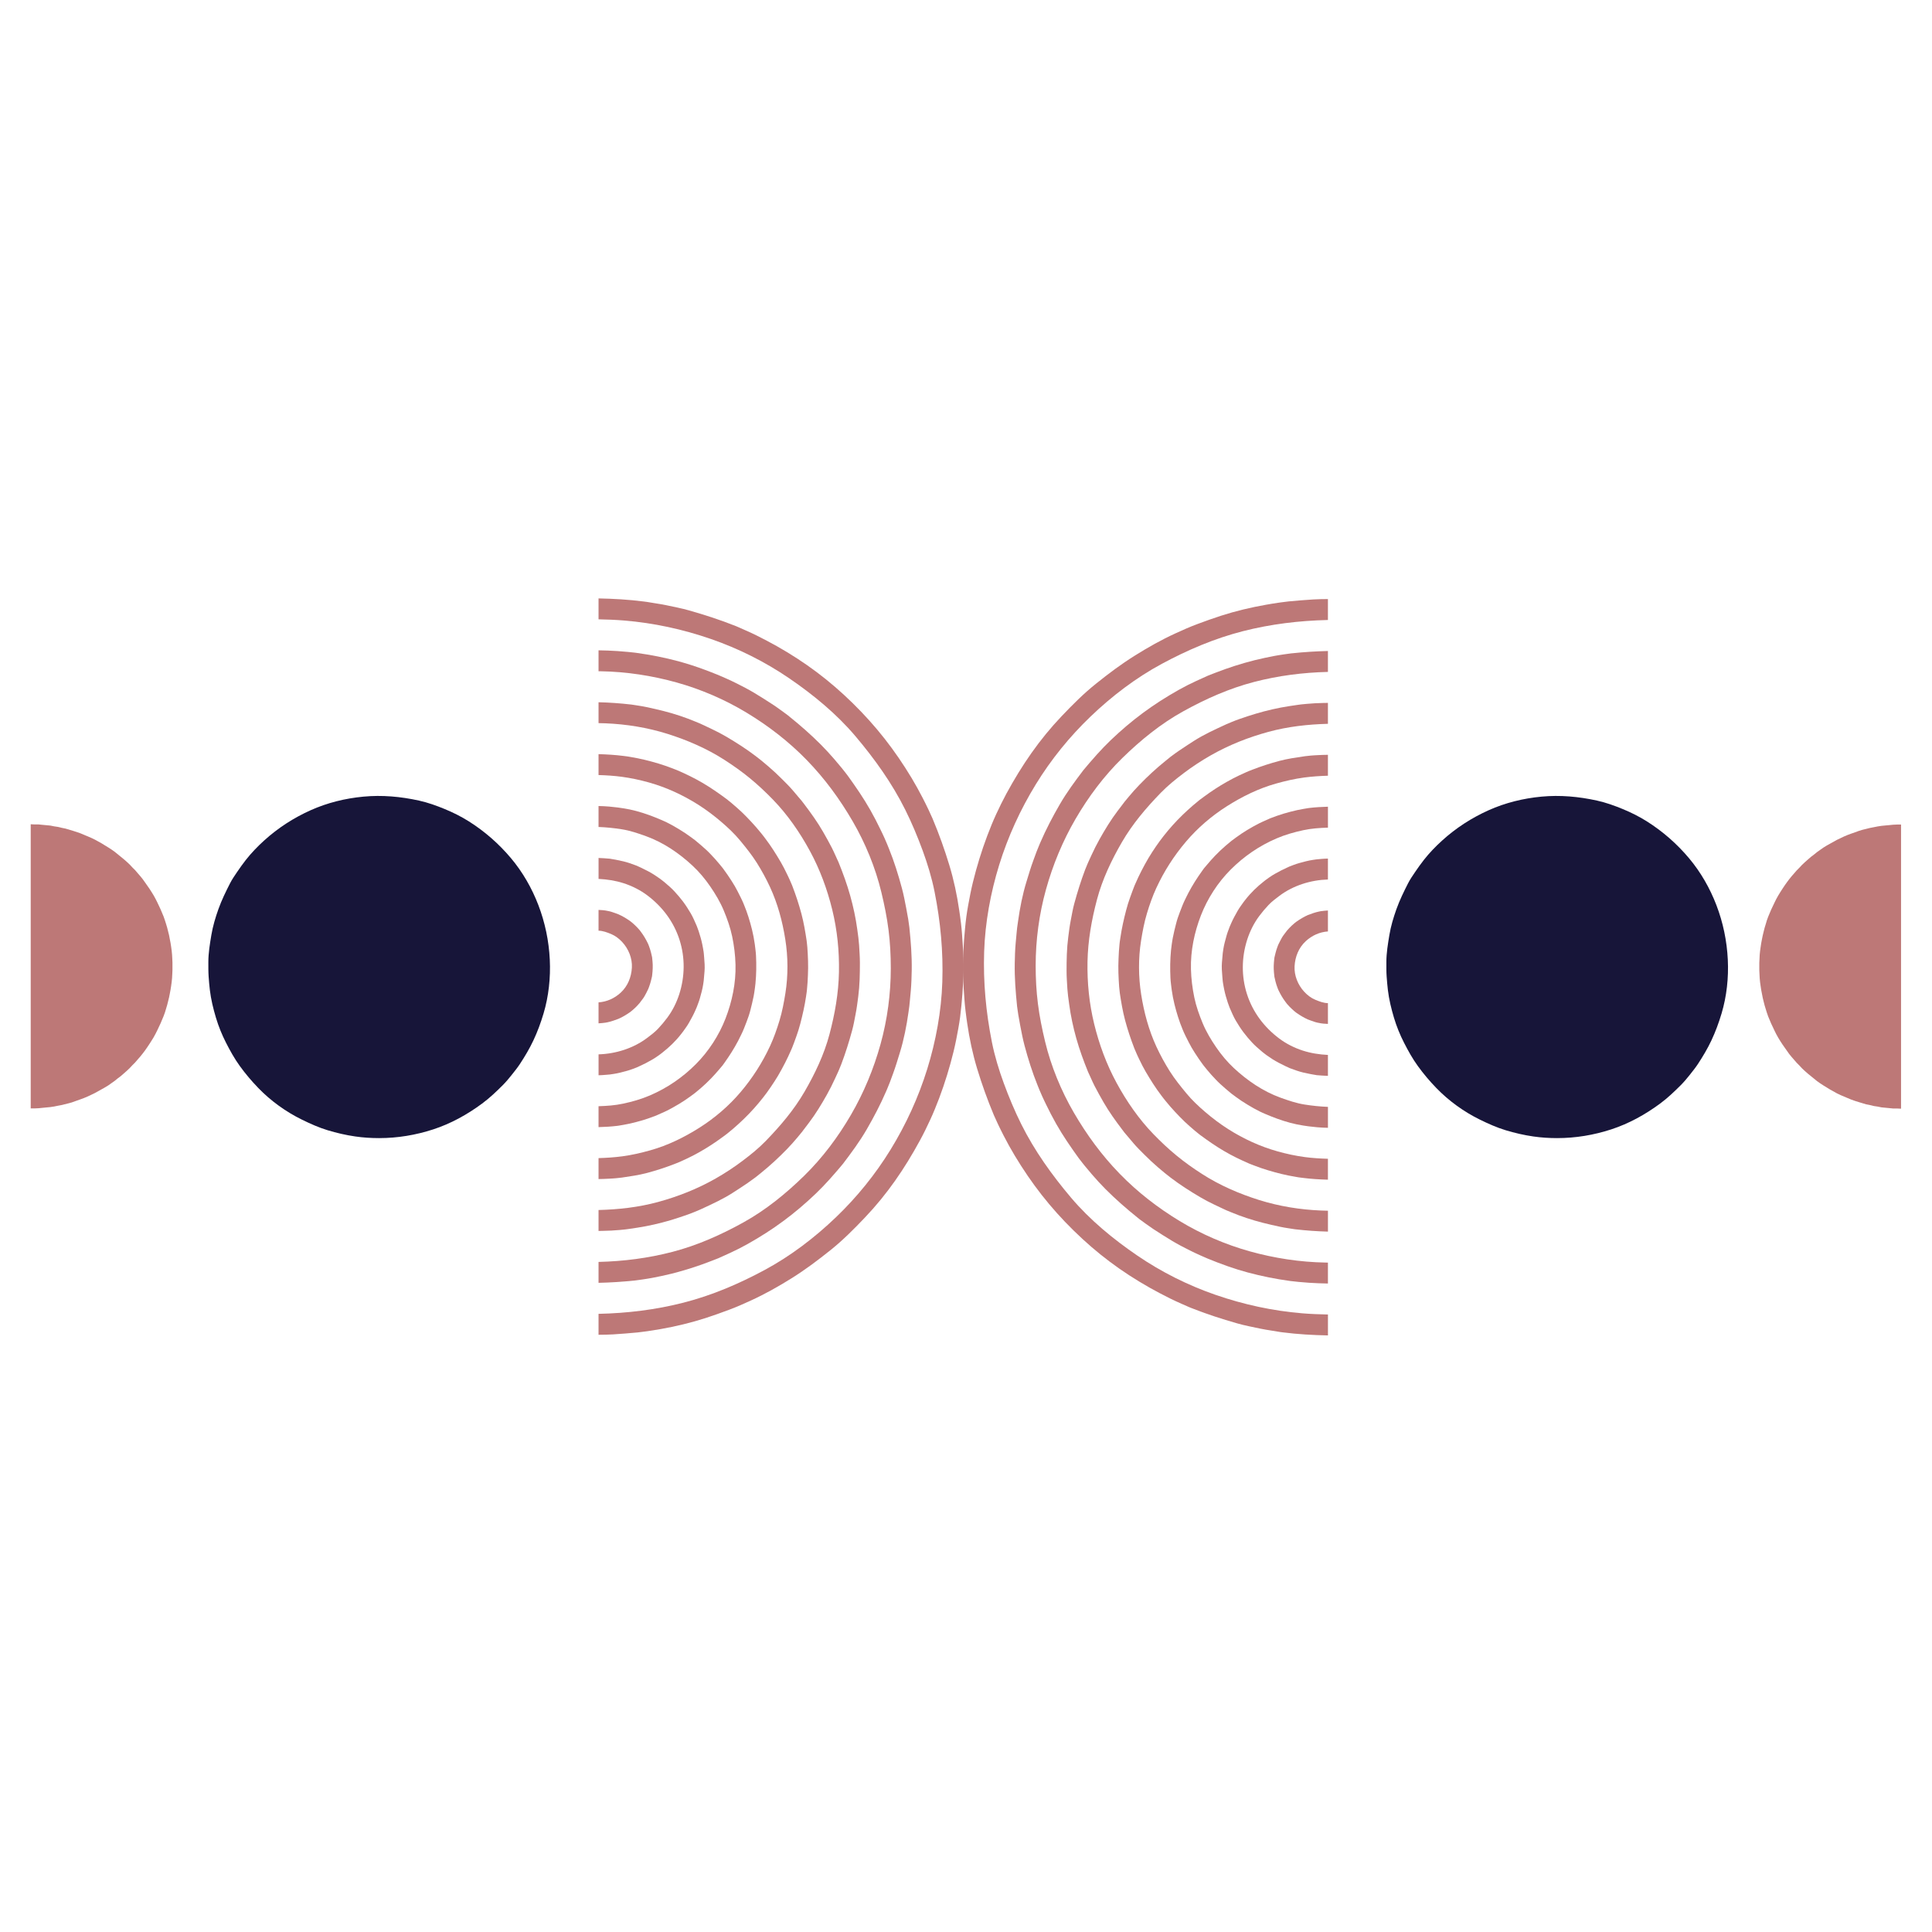 <svg xmlns="http://www.w3.org/2000/svg" xmlns:xlink="http://www.w3.org/1999/xlink" width="500" zoomAndPan="magnify" viewBox="0 0 375 375" height="500" preserveAspectRatio="xMidYMid meet" version="1.0"><defs><clipPath id="211fb3f47c"><path d="M 186 116.039 L 258 116.039 L 258 259.289 L 186 259.289 Z M 186 116.039 " clip-rule="nonzero"/></clipPath><clipPath id="6b5f91fd4c"><path d="M 116 116.039 L 188 116.039 L 188 259.289 L 116 259.289 Z M 116 116.039 " clip-rule="nonzero"/></clipPath><clipPath id="7129a8b661"><path d="M 341 160 L 368.992 160 L 368.992 216 L 341 216 Z M 341 160 " clip-rule="nonzero"/></clipPath><clipPath id="f82ad477f7"><path d="M 5.992 159 L 34 159 L 34 216 L 5.992 216 Z M 5.992 159 " clip-rule="nonzero"/></clipPath></defs><path fill="#bd7877" d="M 238.016 140.582 C 237.957 140.605 237.949 140.613 238.016 140.582 Z M 238.016 140.582 " fill-opacity="1" fill-rule="nonzero"/><path fill="#bd7877" d="M 256.84 136.445 C 255.785 136.469 254.723 136.516 253.676 136.617 C 253.332 136.648 252.984 136.68 252.641 136.715 C 252.914 136.688 252.547 136.727 252.488 136.734 C 252.301 136.758 252.113 136.785 251.926 136.809 C 251.348 136.887 250.773 136.977 250.195 137.066 C 248.031 137.398 245.898 137.891 243.801 138.512 C 242.707 138.832 241.629 139.195 240.551 139.57 C 240.078 139.734 239.602 139.918 239.141 140.109 C 238.801 140.254 238.461 140.395 238.121 140.539 C 238.074 140.555 238.043 140.57 238.016 140.582 C 237.891 140.641 237.766 140.699 237.637 140.758 C 235.633 141.68 233.609 142.613 231.746 143.805 C 230.77 144.426 229.801 145.059 228.844 145.711 C 228.355 146.043 227.883 146.391 227.406 146.746 C 227.352 146.789 227.293 146.828 227.234 146.871 C 227.133 146.953 227.031 147.035 226.93 147.117 C 226.688 147.312 226.445 147.512 226.203 147.707 C 224.426 149.137 222.77 150.672 221.18 152.312 C 220.457 153.059 219.758 153.836 219.094 154.637 C 218.852 154.934 218.605 155.227 218.363 155.523 C 218.328 155.566 218.312 155.586 218.301 155.594 C 218.207 155.719 218.113 155.844 218.02 155.969 C 217.656 156.445 217.289 156.926 216.93 157.402 C 215.617 159.129 214.488 160.996 213.426 162.883 C 212.844 163.922 212.316 164.977 211.82 166.059 C 211.598 166.543 211.379 167.027 211.156 167.512 C 211.266 167.27 211.09 167.676 211.062 167.738 C 210.988 167.914 210.918 168.09 210.844 168.27 C 210.77 168.449 210.691 168.629 210.621 168.809 C 209.805 170.969 209.129 173.141 208.523 175.363 C 208.242 176.387 208.066 177.434 207.863 178.473 C 207.75 179.055 207.648 179.633 207.566 180.223 C 207.543 180.402 207.52 180.586 207.492 180.77 C 207.492 180.773 207.492 180.801 207.48 180.867 C 207.434 181.227 207.387 181.586 207.34 181.945 C 207.055 184.113 207.02 186.316 207.02 188.5 C 207.02 189.641 207.113 190.781 207.176 191.918 C 207.191 192.18 207.227 192.438 207.25 192.695 C 207.266 192.867 207.285 193.039 207.301 193.211 C 207.305 193.277 207.309 193.301 207.309 193.305 C 207.383 193.855 207.457 194.406 207.531 194.957 C 207.828 197.168 208.297 199.355 208.898 201.508 C 209.52 203.723 210.301 205.867 211.168 208 C 211.191 208.051 211.215 208.098 211.234 208.148 C 211.312 208.316 211.387 208.484 211.465 208.652 C 211.559 208.859 211.656 209.066 211.75 209.277 C 211.98 209.773 212.195 210.281 212.449 210.766 C 212.996 211.82 213.57 212.859 214.164 213.891 C 215.25 215.781 216.52 217.547 217.836 219.277 C 217.969 219.453 218.102 219.625 218.23 219.801 C 218.266 219.84 218.289 219.875 218.312 219.898 C 218.523 220.148 218.734 220.398 218.949 220.648 C 219.309 221.078 219.672 221.504 220.035 221.934 C 220.699 222.715 221.441 223.434 222.164 224.156 C 223.004 224.996 223.859 225.805 224.762 226.574 C 225.203 226.949 225.648 227.32 226.094 227.691 C 226.266 227.836 226.445 227.973 226.625 228.109 C 226.773 228.227 226.922 228.344 227.07 228.461 C 227.094 228.48 227.203 228.562 227.246 228.598 C 229.07 229.988 230.988 231.211 232.965 232.375 C 233.844 232.895 234.766 233.371 235.688 233.812 C 236.219 234.066 236.746 234.32 237.281 234.566 C 237.477 234.656 237.676 234.746 237.871 234.84 C 238.008 234.902 238.078 234.934 237.969 234.887 C 238.273 235.012 238.578 235.141 238.883 235.266 C 240.875 236.102 242.969 236.793 245.059 237.328 C 246.199 237.617 247.34 237.879 248.488 238.121 C 248.988 238.23 249.496 238.312 250 238.391 C 250.312 238.438 250.621 238.484 250.934 238.535 C 251.051 238.555 251.168 238.57 251.289 238.59 C 251.281 238.586 251.344 238.598 251.449 238.609 C 253.551 238.852 255.641 239 257.754 239.055 C 257.754 237.703 257.754 236.352 257.754 235 C 257.301 234.988 256.852 234.98 256.398 234.961 C 252.348 234.797 248.281 234.137 244.406 232.926 C 240.539 231.711 236.723 230.062 233.309 227.863 C 231.582 226.754 229.934 225.59 228.348 224.281 C 226.773 222.988 225.305 221.602 223.887 220.141 C 221.039 217.203 218.664 213.758 216.719 210.172 C 214.77 206.578 213.352 202.734 212.383 198.766 C 211.414 194.801 211.008 190.73 211.086 186.652 C 211.168 182.547 211.875 178.555 212.926 174.594 C 213.961 170.68 215.746 166.938 217.77 163.449 C 219.824 159.91 222.461 156.812 225.297 153.891 C 226.664 152.484 228.238 151.211 229.801 150.035 C 231.465 148.781 233.199 147.645 235.008 146.613 C 238.535 144.602 242.312 143.109 246.223 142.047 C 249.996 141.02 253.855 140.598 257.75 140.492 C 257.75 139.137 257.75 137.785 257.75 136.43 C 257.449 136.438 257.145 136.441 256.84 136.445 Z M 256.84 136.445 " fill-opacity="1" fill-rule="nonzero"/><path fill="#bd7877" d="M 218.312 219.898 C 218.34 219.934 218.344 219.938 218.312 219.898 Z M 218.312 219.898 " fill-opacity="1" fill-rule="nonzero"/><path fill="#bd7877" d="M 255.672 218.801 C 256.363 218.867 257.059 218.887 257.754 218.906 C 257.754 217.551 257.754 216.195 257.754 214.844 C 256.223 214.781 254.723 214.629 253.207 214.387 C 251.617 214.137 250.051 213.602 248.539 213.055 C 245.148 211.828 242.105 209.742 239.477 207.301 C 238.199 206.109 237.055 204.73 236.066 203.289 C 235.059 201.824 234.133 200.273 233.445 198.625 C 232.766 196.984 232.176 195.336 231.812 193.594 C 231.438 191.785 231.211 189.977 231.164 188.133 C 231.07 184.559 231.82 180.973 233.109 177.652 C 234.375 174.391 236.391 171.277 238.859 168.805 C 241.441 166.215 244.41 164.184 247.77 162.738 C 249.449 162.016 251.191 161.527 252.969 161.141 C 254.543 160.801 256.148 160.695 257.754 160.645 C 257.754 159.289 257.754 157.938 257.754 156.582 C 256.535 156.617 255.32 156.68 254.113 156.828 C 254.051 156.836 253.676 156.895 253.953 156.848 C 253.859 156.863 253.77 156.879 253.676 156.895 C 253.418 156.938 253.156 156.984 252.898 157.027 C 252.516 157.094 252.133 157.168 251.754 157.25 C 250.879 157.449 250.02 157.668 249.16 157.926 C 248.285 158.191 247.43 158.492 246.574 158.824 C 246.574 158.824 246.57 158.824 246.566 158.828 C 246.543 158.84 246.516 158.852 246.492 158.859 C 246.359 158.922 246.227 158.98 246.094 159.039 C 245.93 159.113 245.766 159.188 245.598 159.262 C 245.207 159.438 244.805 159.605 244.422 159.801 C 242.844 160.613 241.336 161.504 239.906 162.559 C 239.684 162.723 239.465 162.883 239.246 163.047 C 239.168 163.102 239.094 163.16 239.016 163.215 C 239.223 163.062 238.984 163.246 238.941 163.281 C 238.582 163.574 238.223 163.867 237.875 164.172 C 237.184 164.777 236.52 165.395 235.883 166.059 C 235.324 166.637 234.793 167.234 234.277 167.852 C 234.086 168.078 233.891 168.305 233.699 168.535 C 233.695 168.539 233.691 168.543 233.691 168.547 C 233.684 168.555 233.68 168.559 233.676 168.566 C 233.594 168.68 233.512 168.793 233.43 168.902 C 233.148 169.281 232.883 169.668 232.621 170.059 C 231.664 171.48 230.805 172.949 230.07 174.504 C 229.996 174.66 229.922 174.816 229.848 174.973 C 229.785 175.105 229.773 175.129 229.816 175.027 C 229.715 175.27 229.613 175.508 229.512 175.75 C 229.34 176.164 229.184 176.578 229.027 176.996 C 228.742 177.73 228.465 178.523 228.277 179.285 C 228.047 180.195 227.816 181.105 227.641 182.027 C 227.551 182.473 227.492 182.922 227.426 183.371 C 227.422 183.387 227.422 183.398 227.422 183.41 C 227.418 183.422 227.418 183.434 227.414 183.449 C 227.398 183.582 227.383 183.719 227.367 183.852 C 227.344 184.051 227.312 184.246 227.293 184.445 C 227.117 186.254 227.098 188.035 227.184 189.848 C 227.203 190.25 227.246 190.652 227.293 191.047 C 227.324 191.293 227.352 191.539 227.383 191.785 C 227.395 191.879 227.406 191.969 227.418 192.059 C 227.422 192.082 227.426 192.113 227.434 192.168 C 227.566 193.094 227.734 194.008 227.961 194.918 C 228.375 196.582 228.875 198.219 229.539 199.801 C 229.609 199.965 229.676 200.125 229.742 200.285 C 229.766 200.34 229.895 200.613 229.781 200.375 C 229.891 200.602 229.996 200.828 230.102 201.055 C 230.297 201.465 230.508 201.871 230.715 202.273 C 231.074 202.98 231.477 203.688 231.91 204.348 C 232.418 205.121 232.918 205.895 233.477 206.633 C 233.547 206.727 233.617 206.82 233.688 206.91 C 233.668 206.887 233.695 206.922 233.766 207.004 C 233.945 207.23 234.129 207.453 234.312 207.676 C 234.562 207.984 234.824 208.293 235.094 208.586 C 235.676 209.211 236.246 209.855 236.879 210.426 C 237.566 211.051 238.266 211.656 238.988 212.246 C 239.012 212.266 239.035 212.285 239.062 212.305 C 239.164 212.383 239.266 212.453 239.367 212.527 C 239.547 212.664 239.727 212.805 239.914 212.934 C 240.246 213.168 240.57 213.414 240.91 213.637 C 241.703 214.148 242.496 214.648 243.32 215.105 C 243.715 215.324 244.121 215.531 244.523 215.738 C 244.684 215.82 244.848 215.891 245.012 215.965 C 245.148 216.023 245.285 216.086 245.426 216.148 C 245.465 216.168 245.66 216.25 245.602 216.227 C 246.383 216.559 247.164 216.875 247.961 217.16 C 249.574 217.742 251.273 218.219 252.973 218.469 C 253.266 218.512 253.559 218.555 253.855 218.598 C 253.867 218.602 253.879 218.602 253.891 218.605 C 254.012 218.621 254.133 218.633 254.258 218.648 C 254.73 218.707 255.199 218.754 255.672 218.801 Z M 255.672 218.801 " fill-opacity="1" fill-rule="nonzero"/><path fill="#bd7877" d="M 206.273 209.324 C 206.203 209.156 206.254 209.285 206.273 209.324 Z M 206.273 209.324 " fill-opacity="1" fill-rule="nonzero"/><path fill="#bd7877" d="M 252.086 248.82 C 252.754 248.879 253.422 248.938 254.09 248.984 C 255.309 249.07 256.531 249.105 257.75 249.129 C 257.75 247.777 257.75 246.426 257.75 245.07 C 257.594 245.066 257.434 245.066 257.273 245.062 C 252.309 244.973 247.371 244.219 242.59 242.887 C 237.844 241.562 233.195 239.559 228.977 237.004 C 224.73 234.434 220.797 231.391 217.332 227.824 C 213.848 224.246 210.934 220.262 208.426 215.949 C 205.961 211.707 204.004 206.953 202.855 202.18 C 202.27 199.746 201.773 197.32 201.461 194.836 C 201.148 192.367 201.023 189.906 201.023 187.418 C 201.023 182.465 201.691 177.453 203.016 172.676 C 204.348 167.871 206.262 163.254 208.766 158.949 C 211.266 154.66 214.281 150.617 217.836 147.141 C 221.387 143.672 225.297 140.48 229.652 138.074 C 234.027 135.652 238.574 133.625 243.426 132.363 C 248.141 131.141 252.891 130.535 257.75 130.418 C 257.75 129.062 257.75 127.711 257.75 126.359 C 255.402 126.414 253.074 126.562 250.734 126.809 C 250.648 126.816 250.617 126.82 250.609 126.82 C 250.605 126.82 250.598 126.82 250.586 126.824 C 250.387 126.852 250.184 126.879 249.98 126.906 C 249.699 126.945 249.418 126.98 249.137 127.023 C 248.551 127.117 247.961 127.199 247.375 127.312 C 246.102 127.559 244.836 127.82 243.574 128.133 C 240.945 128.793 238.379 129.617 235.855 130.602 C 235.547 130.723 235.234 130.844 234.926 130.965 C 234.758 131.031 234.59 131.098 234.422 131.164 C 234.527 131.121 234.395 131.176 234.25 131.242 C 233.574 131.547 232.895 131.855 232.215 132.164 C 231.051 132.695 229.902 133.281 228.789 133.906 C 223.793 136.715 219.699 139.746 215.586 143.672 C 214.66 144.559 213.773 145.492 212.91 146.445 C 212.41 146.996 211.922 147.559 211.434 148.125 C 211.25 148.34 211.07 148.555 210.887 148.773 C 210.738 148.945 210.594 149.121 210.445 149.297 C 210.402 149.352 210.355 149.406 210.309 149.461 C 210.301 149.469 210.297 149.473 210.293 149.477 C 208.668 151.617 207.055 153.793 205.707 156.121 C 204.316 158.523 203.035 160.965 201.934 163.516 C 201.906 163.582 201.695 164.074 201.793 163.844 C 201.734 163.988 201.676 164.129 201.617 164.273 C 201.48 164.605 201.336 164.938 201.211 165.27 C 200.992 165.863 200.773 166.457 200.555 167.051 C 200.062 168.383 199.668 169.738 199.25 171.098 C 198.48 173.582 197.961 176.246 197.602 178.824 C 197.539 179.258 197.477 179.688 197.418 180.121 C 197.434 180.004 197.418 180.145 197.402 180.305 C 197.379 180.535 197.355 180.762 197.332 180.992 C 197.258 181.68 197.199 182.367 197.141 183.059 C 197.023 184.379 196.984 185.703 196.961 187.027 C 196.914 189.785 197.129 192.527 197.41 195.27 C 197.422 195.355 197.422 195.387 197.422 195.391 C 197.426 195.41 197.43 195.438 197.438 195.488 C 197.469 195.703 197.496 195.918 197.527 196.133 C 197.566 196.402 197.598 196.668 197.645 196.934 C 197.766 197.641 197.891 198.348 198.023 199.051 C 198.273 200.348 198.52 201.652 198.859 202.93 C 199.559 205.547 200.371 208.141 201.391 210.652 C 201.496 210.902 201.594 211.156 201.695 211.406 C 201.754 211.551 201.812 211.684 201.766 211.578 C 201.93 211.953 202.09 212.328 202.254 212.703 C 202.492 213.262 202.77 213.797 203.027 214.344 C 203.645 215.625 204.293 216.879 204.992 218.117 C 206.324 220.469 207.84 222.66 209.418 224.852 C 209.273 224.648 209.59 225.07 209.637 225.129 C 209.777 225.312 209.918 225.496 210.062 225.676 C 210.211 225.867 210.359 226.059 210.512 226.242 C 210.992 226.828 211.473 227.402 211.965 227.973 C 212.797 228.938 213.66 229.883 214.559 230.785 C 216.512 232.746 218.574 234.555 220.73 236.285 C 220.902 236.422 221.074 236.559 221.246 236.699 C 221.156 236.629 221.27 236.715 221.398 236.809 C 221.73 237.047 222.062 237.289 222.391 237.531 C 222.863 237.875 223.344 238.215 223.828 238.535 C 225.047 239.332 226.273 240.113 227.523 240.863 C 228.629 241.527 229.781 242.121 230.934 242.699 C 231.59 243.031 232.254 243.336 232.926 243.641 C 233.191 243.762 233.465 243.879 233.734 243.996 C 233.934 244.082 234.133 244.172 234.332 244.258 C 234.383 244.277 234.41 244.289 234.426 244.297 C 234.438 244.305 234.453 244.309 234.473 244.316 C 237.004 245.352 239.559 246.281 242.199 246.988 C 244.875 247.707 247.586 248.246 250.328 248.625 C 250.41 248.637 250.496 248.648 250.582 248.66 C 250.586 248.66 250.598 248.66 250.609 248.66 C 250.785 248.68 250.965 248.699 251.141 248.719 C 251.453 248.754 251.77 248.793 252.086 248.82 Z M 252.086 248.82 " fill-opacity="1" fill-rule="nonzero"/><path fill="#bd7877" d="M 239.059 212.301 C 239.059 212.301 239.059 212.305 239.062 212.305 C 238.953 212.215 239.027 212.277 239.059 212.301 Z M 239.059 212.301 " fill-opacity="1" fill-rule="nonzero"/><path fill="#bd7877" d="M 222.398 183.016 C 222.398 183.004 222.398 182.988 222.402 182.969 C 222.398 182.984 222.398 183 222.398 183.016 Z M 222.398 183.016 " fill-opacity="1" fill-rule="nonzero"/><path fill="#bd7877" d="M 255.707 146.574 C 255.285 146.602 254.859 146.613 254.441 146.656 C 254.172 146.688 253.906 146.715 253.641 146.742 C 253.52 146.758 253.398 146.77 253.273 146.781 C 253.27 146.781 253.27 146.781 253.262 146.785 C 251.617 147.027 249.934 147.262 248.324 147.691 C 246.559 148.164 244.828 148.719 243.125 149.379 C 242.957 149.441 242.789 149.508 242.625 149.574 C 242.57 149.594 242.293 149.707 242.539 149.602 C 242.305 149.703 242.078 149.801 241.844 149.902 C 241.41 150.09 240.98 150.289 240.551 150.492 C 239.719 150.879 238.914 151.312 238.113 151.762 C 236.59 152.621 235.129 153.578 233.719 154.617 C 233.469 154.805 233.215 154.992 232.961 155.176 C 232.918 155.211 232.684 155.395 232.883 155.23 C 232.812 155.289 232.742 155.348 232.672 155.406 C 232.309 155.703 231.941 156 231.582 156.309 C 230.863 156.93 230.164 157.566 229.48 158.23 C 228.176 159.5 226.969 160.848 225.844 162.281 C 225.824 162.312 225.777 162.371 225.742 162.414 C 225.648 162.539 225.555 162.66 225.461 162.785 C 225.34 162.941 225.215 163.098 225.098 163.262 C 224.852 163.613 224.594 163.957 224.355 164.312 C 223.852 165.062 223.352 165.809 222.895 166.586 C 221.941 168.219 221.078 169.891 220.332 171.625 C 220.285 171.73 220.242 171.832 220.195 171.938 C 220.203 171.926 220.188 171.961 220.152 172.051 C 220.047 172.328 219.941 172.605 219.832 172.883 C 219.668 173.305 219.52 173.734 219.367 174.16 C 219.07 174.977 218.805 175.812 218.59 176.652 C 218.133 178.398 217.738 180.145 217.477 181.934 C 217.434 182.199 217.395 182.469 217.355 182.738 C 217.352 182.754 217.348 182.789 217.34 182.855 C 217.324 183 217.312 183.145 217.293 183.289 C 217.246 183.762 217.207 184.23 217.176 184.707 C 217.117 185.625 217.09 186.543 217.07 187.465 C 217.051 188.371 217.102 189.285 217.141 190.188 C 217.16 190.629 217.195 191.062 217.223 191.504 C 217.234 191.707 217.266 191.91 217.285 192.113 C 217.301 192.266 217.316 192.418 217.336 192.57 C 217.34 192.621 217.371 192.855 217.352 192.734 C 217.617 194.508 217.914 196.277 218.375 198.012 C 218.863 199.844 219.453 201.613 220.133 203.379 C 220.172 203.488 220.242 203.652 220.168 203.484 C 220.211 203.586 220.254 203.688 220.301 203.785 C 220.414 204.051 220.527 204.312 220.641 204.578 C 220.809 204.973 221.008 205.355 221.191 205.746 C 221.555 206.508 221.949 207.285 222.375 208.012 C 223.309 209.605 224.293 211.168 225.41 212.637 C 225.52 212.781 225.633 212.926 225.742 213.07 C 225.777 213.113 225.965 213.352 225.801 213.148 C 225.953 213.336 226.102 213.527 226.254 213.715 C 226.551 214.082 226.855 214.438 227.16 214.793 C 227.762 215.496 228.402 216.16 229.047 216.828 C 229.648 217.453 230.293 218.062 230.949 218.633 C 231.273 218.914 231.594 219.203 231.926 219.477 C 232.156 219.66 232.383 219.848 232.613 220.035 C 232.688 220.094 232.758 220.152 232.828 220.211 C 232.844 220.223 232.871 220.242 232.91 220.273 C 234.43 221.391 235.957 222.461 237.586 223.414 C 239.152 224.336 240.785 225.121 242.449 225.844 C 242.422 225.832 242.535 225.879 242.621 225.914 C 242.766 225.965 242.906 226.023 243.047 226.078 C 243.23 226.148 243.414 226.223 243.602 226.289 C 244.008 226.438 244.41 226.598 244.82 226.734 C 245.688 227.023 246.559 227.293 247.445 227.531 C 248.332 227.77 249.219 227.996 250.117 228.172 C 250.582 228.262 251.047 228.348 251.512 228.426 C 251.676 228.457 251.836 228.48 251.996 228.512 C 252.031 228.516 252.051 228.52 252.062 228.523 C 252.332 228.555 252.598 228.59 252.867 228.625 C 254.492 228.832 256.117 228.934 257.75 228.977 C 257.75 227.625 257.75 226.273 257.75 224.918 C 256.246 224.875 254.75 224.785 253.254 224.586 C 251.469 224.348 249.707 223.965 247.973 223.48 C 244.602 222.539 241.359 221.043 238.406 219.168 C 236.82 218.164 235.332 217.035 233.906 215.816 C 232.633 214.723 231.371 213.539 230.301 212.246 C 229.148 210.848 228.008 209.441 227.039 207.906 C 226.082 206.383 225.223 204.812 224.465 203.18 C 222.973 199.945 222.055 196.531 221.5 193.023 C 220.961 189.617 220.938 186.004 221.477 182.602 C 221.766 180.797 222.098 179.02 222.625 177.273 C 223.129 175.598 223.711 173.945 224.441 172.359 C 225.953 169.094 227.871 166.102 230.199 163.363 C 232.461 160.695 235.191 158.355 238.145 156.484 C 241.102 154.609 244.305 153.031 247.688 152.086 C 249.48 151.586 251.273 151.164 253.121 150.918 C 254.66 150.715 256.199 150.613 257.75 150.566 C 257.75 149.215 257.75 147.859 257.75 146.508 C 257.07 146.52 256.391 146.531 255.707 146.574 Z M 255.707 146.574 " fill-opacity="1" fill-rule="nonzero"/><path fill="#bd7877" d="M 257.035 176.781 C 256.852 176.801 256.668 176.824 256.484 176.848 C 256.441 176.855 256.398 176.859 256.355 176.863 C 256.348 176.867 256.344 176.867 256.332 176.867 C 256.223 176.891 256.113 176.914 256.004 176.934 C 255.27 177.082 254.562 177.344 253.859 177.609 C 253.855 177.613 253.844 177.617 253.832 177.621 C 253.77 177.652 253.707 177.684 253.645 177.715 C 253.535 177.766 253.426 177.82 253.312 177.871 C 253.125 177.965 252.941 178.074 252.758 178.176 C 252.383 178.379 252.031 178.629 251.68 178.867 C 251.656 178.883 251.641 178.891 251.633 178.898 C 251.598 178.926 251.562 178.953 251.527 178.98 C 251.418 179.066 251.312 179.152 251.203 179.238 C 251.039 179.371 250.887 179.52 250.727 179.66 C 250.402 179.953 250.113 180.285 249.824 180.609 C 249.801 180.633 249.789 180.648 249.785 180.652 C 249.758 180.688 249.734 180.723 249.707 180.758 C 249.629 180.863 249.547 180.973 249.465 181.078 C 249.34 181.246 249.219 181.41 249.094 181.574 C 248.84 181.914 248.652 182.316 248.449 182.688 C 248.34 182.887 248.246 183.09 248.148 183.293 C 248.129 183.336 248.117 183.363 248.109 183.379 C 248.105 183.383 248.102 183.391 248.098 183.398 C 248.051 183.527 248 183.66 247.949 183.789 C 247.797 184.184 247.676 184.586 247.574 184.996 C 247.52 185.215 247.469 185.434 247.414 185.652 C 247.402 185.711 247.387 185.773 247.371 185.832 C 247.371 185.84 247.367 185.848 247.367 185.852 C 247.352 185.965 247.34 186.078 247.324 186.188 C 247.277 186.605 247.25 187.027 247.23 187.445 C 247.215 187.867 247.238 188.285 247.27 188.703 C 247.289 188.926 247.309 189.148 247.336 189.371 C 247.352 189.488 247.363 189.609 247.379 189.73 C 247.348 189.469 247.418 189.844 247.434 189.906 C 247.531 190.316 247.617 190.727 247.75 191.129 C 247.82 191.34 247.895 191.551 247.973 191.758 C 248.016 191.871 248.059 191.984 248.105 192.098 C 248.129 192.148 248.152 192.203 248.18 192.254 C 248.551 193.031 248.98 193.758 249.492 194.441 C 249.59 194.574 249.688 194.703 249.785 194.832 C 249.785 194.836 249.789 194.84 249.793 194.84 C 249.801 194.848 249.82 194.871 249.863 194.918 C 250 195.07 250.129 195.234 250.277 195.375 C 250.582 195.66 250.875 195.984 251.203 196.246 C 251.328 196.344 251.457 196.445 251.582 196.547 C 251.621 196.578 251.656 196.609 251.691 196.637 C 251.523 196.504 251.641 196.594 251.68 196.617 C 251.852 196.734 252.02 196.855 252.195 196.965 C 252.559 197.191 252.926 197.426 253.312 197.613 C 253.445 197.676 253.582 197.738 253.711 197.805 C 253.762 197.828 253.812 197.852 253.863 197.879 C 254.059 197.949 254.25 198.031 254.445 198.094 C 254.855 198.234 255.285 198.406 255.711 198.492 C 255.832 198.516 255.957 198.539 256.082 198.566 C 256.137 198.578 256.516 198.641 256.258 198.609 C 256.469 198.637 256.68 198.672 256.895 198.688 C 257.18 198.711 257.465 198.73 257.75 198.742 C 257.75 197.473 257.75 196.199 257.75 194.93 C 257.75 194.855 257.75 194.781 257.75 194.707 C 256.902 194.699 256.062 194.371 255.293 194.051 C 254.477 193.715 253.73 193.133 253.137 192.484 C 251.926 191.172 251.18 189.352 251.277 187.543 C 251.379 185.703 252.07 183.957 253.438 182.691 C 254.645 181.574 256.129 180.906 257.75 180.793 C 257.75 179.438 257.75 178.082 257.75 176.727 C 257.516 176.734 257.277 176.75 257.035 176.781 Z M 257.035 176.781 " fill-opacity="1" fill-rule="nonzero"/><g clip-path="url(#211fb3f47c)"><path fill="#bd7877" d="M 254.918 116.352 C 253.328 116.453 251.742 116.578 250.156 116.73 C 249.812 116.766 249.469 116.812 249.125 116.859 C 248.891 116.887 248.656 116.918 248.426 116.949 C 248.398 116.953 248.379 116.953 248.367 116.957 C 248.355 116.957 248.32 116.965 248.227 116.977 C 247.387 117.102 246.551 117.23 245.719 117.383 C 242.777 117.902 239.84 118.598 236.996 119.516 C 235.457 120.012 233.938 120.559 232.422 121.125 C 230.816 121.727 229.547 122.301 228.148 122.941 C 225.438 124.18 222.836 125.648 220.312 127.227 C 217.492 128.988 215.195 130.738 212.711 132.723 C 210.328 134.625 208.164 136.805 206.066 139.008 C 201.738 143.559 198.379 148.465 195.336 154.055 C 194.629 155.359 193.98 156.695 193.355 158.043 C 192.793 159.258 192.203 160.695 191.641 162.18 C 190.516 165.164 189.59 168.184 188.832 171.281 C 188.473 172.754 188.188 174.242 187.918 175.734 C 187.625 177.363 187.48 178.48 187.32 180.145 C 187.023 183.215 186.836 186.309 186.934 189.395 C 186.984 190.992 187.082 192.578 187.211 194.172 C 187.262 194.832 187.316 195.496 187.402 196.152 C 187.465 196.645 187.527 197.137 187.59 197.625 C 187.574 197.52 187.602 197.699 187.625 197.863 C 187.664 198.125 187.699 198.387 187.738 198.648 C 188.164 201.594 188.797 204.578 189.66 207.422 C 190.586 210.469 191.648 213.441 192.879 216.375 C 192.918 216.465 192.957 216.559 192.996 216.648 C 192.906 216.438 192.988 216.625 193.004 216.656 C 193.102 216.875 193.199 217.086 193.297 217.305 C 193.43 217.594 193.559 217.887 193.695 218.176 C 194.059 218.93 194.422 219.68 194.809 220.426 C 195.488 221.746 196.207 223.051 196.973 224.32 C 200.234 229.738 203.824 234.367 208.391 238.848 C 212.934 243.301 217.625 246.82 223.168 249.949 C 224.457 250.68 225.766 251.355 227.09 252.02 C 227.836 252.395 228.594 252.734 229.359 253.074 C 229.691 253.219 230.023 253.367 230.355 253.512 C 230.547 253.598 230.738 253.68 230.934 253.766 C 230.84 253.723 231.008 253.793 231.16 253.855 C 234.121 255.035 237.117 256.004 240.184 256.879 C 241.641 257.293 243.137 257.57 244.621 257.887 C 245.344 258.043 246.078 258.148 246.812 258.27 C 247.25 258.344 247.688 258.414 248.125 258.484 C 248.293 258.512 248.465 258.539 248.359 258.527 C 248.57 258.555 248.777 258.582 248.988 258.609 C 251.898 258.984 254.82 259.145 257.754 259.203 C 257.754 258.758 257.754 258.312 257.754 257.867 C 257.754 256.961 257.754 256.051 257.754 255.145 C 256.094 255.109 254.441 255.051 252.785 254.914 C 247.031 254.441 241.391 253.215 235.934 251.328 C 230.598 249.48 225.434 246.902 220.766 243.715 C 216.082 240.52 211.555 236.797 207.879 232.453 C 204.152 228.043 200.812 223.383 198.227 218.203 C 196.934 215.609 195.832 212.965 194.832 210.246 C 193.887 207.668 193.062 204.961 192.527 202.266 C 191.367 196.449 190.828 190.648 191.023 184.719 C 191.215 179.039 192.266 173.301 193.941 167.883 C 195.645 162.379 198.051 157.129 201.062 152.223 C 204.012 147.418 207.613 142.969 211.684 139.074 C 215.809 135.117 220.484 131.555 225.52 128.844 C 230.523 126.152 235.754 123.914 241.27 122.508 C 246.68 121.129 252.18 120.465 257.75 120.34 C 257.75 118.984 257.75 117.633 257.75 116.277 C 256.809 116.289 255.859 116.289 254.918 116.352 Z M 254.918 116.352 " fill-opacity="1" fill-rule="nonzero"/></g><path fill="#bd7877" d="M 245.617 177.824 C 245.727 177.688 245.645 177.789 245.621 177.82 C 245.617 177.82 245.617 177.82 245.617 177.824 Z M 245.617 177.824 " fill-opacity="1" fill-rule="nonzero"/><path fill="#bd7877" d="M 248.445 163.504 C 248.641 163.434 248.531 163.465 248.488 163.484 C 248.473 163.492 248.457 163.496 248.445 163.504 Z M 248.445 163.504 " fill-opacity="1" fill-rule="nonzero"/><path fill="#bd7877" d="M 256.441 166.719 C 256.152 166.746 255.863 166.77 255.578 166.797 C 255.559 166.797 255.547 166.801 255.535 166.801 C 255.484 166.809 255.43 166.816 255.375 166.824 C 255.184 166.852 254.992 166.879 254.801 166.91 C 253.934 167.035 253.074 167.277 252.227 167.508 C 251.859 167.609 251.492 167.73 251.137 167.863 C 250.879 167.961 250.621 168.059 250.363 168.156 C 250.332 168.172 250.297 168.188 250.262 168.199 C 250.125 168.266 249.984 168.328 249.848 168.391 C 249.051 168.75 248.289 169.137 247.531 169.57 C 247.141 169.789 246.758 170.023 246.395 170.281 C 246.184 170.434 245.969 170.586 245.754 170.742 C 245.711 170.773 245.691 170.785 245.68 170.793 C 245.574 170.875 245.469 170.957 245.359 171.043 C 244 172.105 242.758 173.305 241.699 174.672 C 241.594 174.812 241.484 174.953 241.375 175.09 C 241.359 175.113 241.344 175.133 241.328 175.152 C 241.328 175.156 241.324 175.16 241.316 175.172 C 241.16 175.391 241.004 175.609 240.848 175.828 C 240.617 176.148 240.398 176.484 240.203 176.828 C 239.762 177.609 239.336 178.371 238.977 179.195 C 238.871 179.441 238.762 179.688 238.656 179.934 C 238.762 179.688 238.629 180.012 238.609 180.066 C 238.555 180.211 238.5 180.355 238.449 180.496 C 238.312 180.855 238.18 181.219 238.078 181.59 C 237.844 182.453 237.582 183.332 237.449 184.219 C 237.414 184.48 237.375 184.738 237.336 185 C 237.336 185.012 237.332 185.023 237.332 185.031 C 237.332 185.039 237.332 185.051 237.328 185.07 C 237.316 185.211 237.305 185.352 237.293 185.488 C 237.254 185.934 237.215 186.379 237.176 186.828 C 237.102 187.707 237.176 188.633 237.25 189.512 C 237.27 189.727 237.289 189.938 237.305 190.152 C 237.316 190.262 237.324 190.371 237.336 190.477 C 237.312 190.207 237.348 190.559 237.355 190.617 C 237.426 191.102 237.516 191.574 237.613 192.055 C 237.789 192.91 238.031 193.75 238.305 194.582 C 238.367 194.762 238.434 194.941 238.5 195.121 C 238.551 195.262 238.605 195.402 238.656 195.543 C 238.672 195.582 238.68 195.605 238.684 195.617 C 238.875 196.051 239.062 196.484 239.258 196.918 C 239.617 197.723 240.094 198.504 240.574 199.242 C 240.684 199.414 240.797 199.582 240.914 199.75 C 241.004 199.875 241.094 200 241.184 200.129 C 241.215 200.172 241.422 200.453 241.266 200.25 C 241.547 200.617 241.832 200.984 242.133 201.34 C 242.695 202.004 243.285 202.664 243.938 203.242 C 244.289 203.555 244.645 203.859 245.004 204.164 C 245.18 204.312 245.363 204.445 245.543 204.586 C 245.586 204.621 245.867 204.824 245.656 204.676 C 245.746 204.738 245.832 204.801 245.922 204.867 C 246.645 205.383 247.383 205.863 248.176 206.273 C 248.609 206.5 249.051 206.719 249.492 206.934 C 249.68 207.023 249.867 207.105 250.055 207.191 C 250.156 207.238 250.258 207.285 250.359 207.332 C 250.402 207.348 250.449 207.363 250.492 207.379 C 251.309 207.688 252.133 207.98 252.984 208.184 C 253.453 208.293 253.918 208.395 254.391 208.48 C 254.59 208.516 254.785 208.551 254.984 208.586 C 255.137 208.613 255.289 208.637 255.441 208.664 C 255.48 208.672 255.52 208.68 255.559 208.688 C 256.289 208.75 257.016 208.797 257.75 208.824 C 257.75 207.473 257.75 206.117 257.75 204.762 C 256.082 204.676 254.48 204.438 252.879 203.922 C 251.254 203.398 249.648 202.594 248.285 201.566 C 245.363 199.371 243.156 196.449 242.035 192.949 C 240.93 189.504 240.98 185.828 242.078 182.395 C 242.605 180.754 243.395 179.168 244.426 177.789 C 244.988 177.039 245.582 176.332 246.227 175.652 C 246.863 174.984 247.598 174.438 248.332 173.883 C 251.008 171.871 254.418 170.805 257.75 170.711 C 257.75 169.355 257.75 168 257.75 166.648 C 257.312 166.656 256.883 166.684 256.441 166.719 Z M 256.441 166.719 " fill-opacity="1" fill-rule="nonzero"/><path fill="#171539" d="M 288.945 157.266 C 285.641 158.75 282.613 160.703 279.926 163.141 C 278.648 164.297 277.43 165.559 276.367 166.914 C 275.77 167.676 275.215 168.461 274.668 169.262 C 274.203 169.945 273.707 170.668 273.328 171.402 C 272.484 173.055 271.68 174.703 271.051 176.453 C 270.469 178.09 269.961 179.777 269.676 181.492 C 269.391 183.215 269.094 184.977 269.094 186.727 C 269.094 187.676 269.078 188.617 269.148 189.562 C 269.211 190.434 269.285 191.297 269.387 192.164 C 269.602 193.977 270.043 195.777 270.562 197.52 C 271.062 199.195 271.727 200.84 272.523 202.395 C 273.324 203.961 274.172 205.496 275.207 206.922 C 276.301 208.434 277.488 209.832 278.785 211.176 C 281.199 213.68 284.176 215.82 287.297 217.344 C 288.906 218.129 290.535 218.859 292.254 219.379 C 294.016 219.91 295.785 220.324 297.609 220.586 C 299.148 220.809 300.684 220.906 302.238 220.906 C 305.824 220.906 309.34 220.32 312.746 219.211 C 316.168 218.094 319.332 216.34 322.223 214.207 C 323.676 213.133 324.988 211.883 326.266 210.602 C 326.855 210.008 327.418 209.344 327.938 208.684 C 328.492 207.977 329.07 207.281 329.562 206.527 C 330.531 205.051 331.426 203.551 332.18 201.953 C 332.98 200.254 333.613 198.523 334.152 196.727 C 335.152 193.391 335.539 189.762 335.367 186.285 C 335.191 182.641 334.453 179.07 333.145 175.664 C 331.887 172.387 330.09 169.25 327.828 166.566 C 325.48 163.77 322.734 161.371 319.648 159.422 C 318.168 158.492 316.594 157.703 314.98 157.039 C 313.367 156.375 311.703 155.773 309.996 155.398 C 306.43 154.613 302.824 154.281 299.18 154.629 C 295.664 154.961 292.176 155.816 288.945 157.266 Z M 288.945 157.266 " fill-opacity="1" fill-rule="nonzero"/><path fill="#171539" d="M 60.293 157.266 C 56.988 158.75 53.961 160.703 51.273 163.141 C 49.996 164.297 48.781 165.559 47.715 166.914 C 47.117 167.676 46.562 168.461 46.016 169.262 C 45.551 169.945 45.055 170.668 44.676 171.402 C 43.832 173.055 43.023 174.703 42.398 176.453 C 41.816 178.09 41.309 179.777 41.023 181.492 C 40.738 183.215 40.441 184.977 40.441 186.727 C 40.441 187.676 40.43 188.617 40.496 189.562 C 40.559 190.434 40.629 191.297 40.734 192.164 C 40.949 193.977 41.391 195.777 41.91 197.52 C 42.41 199.195 43.074 200.84 43.871 202.395 C 44.668 203.961 45.52 205.496 46.555 206.922 C 47.648 208.434 48.836 209.832 50.133 211.176 C 52.547 213.68 55.523 215.82 58.648 217.344 C 60.254 218.129 61.883 218.859 63.598 219.379 C 65.363 219.91 67.129 220.324 68.957 220.586 C 70.496 220.809 72.031 220.906 73.586 220.906 C 77.168 220.906 80.688 220.32 84.094 219.211 C 87.516 218.094 90.68 216.34 93.566 214.207 C 95.023 213.133 96.336 211.883 97.613 210.602 C 98.203 210.008 98.766 209.344 99.285 208.684 C 99.84 207.977 100.418 207.281 100.91 206.527 C 101.879 205.051 102.773 203.551 103.527 201.953 C 104.328 200.254 104.961 198.523 105.5 196.727 C 106.5 193.391 106.883 189.762 106.715 186.285 C 106.539 182.641 105.797 179.07 104.492 175.664 C 103.234 172.387 101.438 169.25 99.176 166.566 C 96.828 163.77 94.082 161.371 90.996 159.422 C 89.516 158.492 87.941 157.703 86.328 157.039 C 84.715 156.375 83.051 155.773 81.344 155.398 C 77.777 154.613 74.172 154.281 70.527 154.629 C 67.012 154.961 63.523 155.816 60.293 157.266 Z M 60.293 157.266 " fill-opacity="1" fill-rule="nonzero"/><path fill="#bd7877" d="M 135.91 234.773 C 135.965 234.746 135.977 234.742 135.91 234.773 Z M 135.91 234.773 " fill-opacity="1" fill-rule="nonzero"/><path fill="#bd7877" d="M 117.086 238.906 C 118.141 238.891 119.203 238.84 120.25 238.742 C 120.598 238.707 120.941 238.676 121.285 238.641 C 121.012 238.668 121.379 238.629 121.438 238.621 C 121.625 238.598 121.812 238.57 122 238.547 C 122.578 238.469 123.152 238.379 123.73 238.289 C 125.895 237.957 128.023 237.465 130.125 236.848 C 131.219 236.523 132.297 236.16 133.375 235.785 C 133.848 235.621 134.324 235.438 134.785 235.246 C 135.125 235.102 135.465 234.961 135.809 234.816 C 135.852 234.801 135.887 234.785 135.91 234.773 C 136.035 234.715 136.16 234.66 136.285 234.602 C 138.293 233.676 140.312 232.742 142.18 231.551 C 143.156 230.926 144.125 230.297 145.082 229.645 C 145.57 229.312 146.043 228.965 146.52 228.609 C 146.574 228.57 146.633 228.527 146.691 228.484 C 146.793 228.402 146.895 228.32 146.996 228.238 C 147.238 228.043 147.48 227.844 147.723 227.652 C 149.5 226.219 151.156 224.684 152.746 223.047 C 153.469 222.301 154.168 221.52 154.832 220.719 C 155.074 220.422 155.32 220.129 155.562 219.832 C 155.598 219.789 155.617 219.77 155.625 219.762 C 155.719 219.637 155.812 219.512 155.906 219.387 C 156.27 218.91 156.633 218.43 156.996 217.953 C 158.309 216.227 159.438 214.363 160.5 212.473 C 161.082 211.438 161.609 210.379 162.105 209.297 C 162.328 208.812 162.547 208.328 162.77 207.844 C 162.66 208.086 162.836 207.68 162.863 207.621 C 162.934 207.441 163.008 207.266 163.082 207.086 C 163.156 206.906 163.234 206.727 163.301 206.547 C 164.121 204.387 164.797 202.215 165.402 199.992 C 165.684 198.969 165.859 197.922 166.062 196.883 C 166.176 196.301 166.277 195.727 166.355 195.137 C 166.383 194.953 166.406 194.77 166.43 194.586 C 166.434 194.582 166.438 194.559 166.445 194.488 C 166.492 194.129 166.539 193.77 166.586 193.41 C 166.871 191.242 166.906 189.039 166.906 186.855 C 166.906 185.715 166.812 184.574 166.75 183.438 C 166.734 183.18 166.699 182.918 166.676 182.66 C 166.66 182.488 166.645 182.32 166.625 182.148 C 166.621 182.082 166.617 182.055 166.617 182.051 C 166.543 181.5 166.473 180.949 166.398 180.402 C 166.098 178.188 165.629 176 165.027 173.852 C 164.406 171.633 163.625 169.488 162.758 167.355 C 162.738 167.309 162.715 167.258 162.691 167.207 C 162.613 167.039 162.539 166.871 162.461 166.707 C 162.367 166.496 162.27 166.289 162.176 166.078 C 161.945 165.582 161.73 165.074 161.477 164.59 C 160.93 163.535 160.359 162.496 159.762 161.465 C 158.676 159.574 157.406 157.809 156.09 156.074 C 155.957 155.902 155.824 155.73 155.695 155.559 C 155.66 155.512 155.633 155.48 155.617 155.457 C 155.402 155.207 155.191 154.957 154.98 154.707 C 154.617 154.277 154.254 153.852 153.891 153.422 C 153.227 152.641 152.484 151.922 151.762 151.195 C 150.926 150.355 150.066 149.551 149.164 148.781 C 148.723 148.406 148.277 148.035 147.836 147.664 C 147.66 147.52 147.48 147.383 147.301 147.242 C 147.152 147.129 147.004 147.012 146.855 146.895 C 146.832 146.875 146.723 146.793 146.68 146.758 C 144.855 145.367 142.938 144.145 140.961 142.98 C 140.082 142.461 139.16 141.988 138.238 141.547 C 137.711 141.289 137.18 141.035 136.645 140.789 C 136.449 140.699 136.25 140.609 136.055 140.52 C 135.918 140.453 135.848 140.422 135.957 140.469 C 135.652 140.344 135.348 140.215 135.043 140.09 C 133.051 139.254 130.957 138.562 128.867 138.027 C 127.73 137.738 126.586 137.477 125.438 137.234 C 124.938 137.125 124.43 137.043 123.926 136.965 C 123.617 136.918 123.305 136.871 122.992 136.82 C 122.875 136.805 122.758 136.785 122.637 136.766 C 122.645 136.77 122.582 136.758 122.477 136.746 C 120.375 136.504 118.285 136.355 116.176 136.305 C 116.176 137.652 116.176 139.008 116.176 140.359 C 116.625 140.367 117.074 140.375 117.527 140.395 C 121.578 140.559 125.648 141.219 129.52 142.43 C 133.383 143.645 137.203 145.293 140.617 147.492 C 142.34 148.602 143.992 149.77 145.578 151.074 C 147.152 152.367 148.621 153.754 150.039 155.215 C 152.887 158.152 155.262 161.598 157.207 165.184 C 159.156 168.777 160.574 172.621 161.543 176.59 C 162.512 180.555 162.918 184.625 162.84 188.703 C 162.758 192.809 162.051 196.801 161 200.762 C 159.965 204.676 158.18 208.418 156.156 211.906 C 154.102 215.445 151.465 218.539 148.629 221.465 C 147.266 222.871 145.688 224.145 144.125 225.32 C 142.461 226.574 140.727 227.711 138.918 228.742 C 135.391 230.754 131.613 232.246 127.703 233.312 C 123.93 234.336 120.07 234.762 116.176 234.863 C 116.176 236.219 116.176 237.57 116.176 238.926 C 116.477 238.918 116.781 238.914 117.086 238.906 Z M 117.086 238.906 " fill-opacity="1" fill-rule="nonzero"/><path fill="#bd7877" d="M 155.617 155.457 C 155.586 155.422 155.582 155.418 155.617 155.457 Z M 155.617 155.457 " fill-opacity="1" fill-rule="nonzero"/><path fill="#bd7877" d="M 118.254 156.555 C 117.562 156.488 116.867 156.469 116.176 156.449 C 116.176 157.805 116.176 159.16 116.176 160.516 C 117.703 160.574 119.203 160.727 120.719 160.969 C 122.312 161.219 123.875 161.754 125.387 162.301 C 128.781 163.527 131.824 165.609 134.449 168.055 C 135.73 169.246 136.871 170.625 137.859 172.062 C 138.867 173.531 139.793 175.082 140.48 176.73 C 141.16 178.371 141.75 180.02 142.113 181.762 C 142.488 183.57 142.715 185.379 142.762 187.227 C 142.855 190.797 142.105 194.387 140.82 197.703 C 139.555 200.965 137.535 204.078 135.066 206.551 C 132.484 209.141 129.516 211.172 126.156 212.621 C 124.48 213.34 122.734 213.832 120.957 214.215 C 119.383 214.559 117.781 214.664 116.176 214.715 C 116.176 216.066 116.176 217.418 116.176 218.773 C 117.391 218.738 118.605 218.676 119.816 218.527 C 119.879 218.52 120.25 218.461 119.973 218.508 C 120.066 218.492 120.16 218.477 120.25 218.461 C 120.512 218.418 120.77 218.375 121.031 218.328 C 121.41 218.262 121.797 218.188 122.172 218.105 C 123.047 217.906 123.906 217.688 124.766 217.43 C 125.641 217.164 126.496 216.863 127.352 216.531 C 127.355 216.531 127.355 216.531 127.359 216.527 C 127.387 216.516 127.41 216.508 127.438 216.492 C 127.566 216.438 127.699 216.375 127.832 216.316 C 127.996 216.242 128.164 216.168 128.328 216.094 C 128.723 215.918 129.121 215.75 129.504 215.555 C 131.082 214.742 132.594 213.852 134.02 212.797 C 134.242 212.633 134.461 212.473 134.684 212.309 C 134.758 212.254 134.836 212.195 134.91 212.141 C 134.703 212.293 134.941 212.109 134.988 212.074 C 135.348 211.781 135.703 211.488 136.051 211.184 C 136.746 210.578 137.406 209.961 138.043 209.297 C 138.602 208.719 139.133 208.117 139.652 207.504 C 139.844 207.277 140.035 207.051 140.227 206.824 C 140.23 206.816 140.234 206.812 140.238 206.809 C 140.242 206.805 140.246 206.797 140.254 206.789 C 140.336 206.676 140.418 206.566 140.5 206.453 C 140.777 206.074 141.043 205.688 141.305 205.297 C 142.266 203.875 143.125 202.406 143.855 200.852 C 143.934 200.695 144.004 200.539 144.078 200.383 C 144.141 200.25 144.152 200.227 144.109 200.332 C 144.211 200.09 144.312 199.848 144.414 199.605 C 144.586 199.195 144.742 198.777 144.902 198.359 C 145.184 197.625 145.461 196.836 145.652 196.074 C 145.879 195.16 146.109 194.25 146.289 193.328 C 146.375 192.883 146.438 192.434 146.5 191.984 C 146.504 191.969 146.504 191.957 146.508 191.945 C 146.508 191.938 146.512 191.926 146.512 191.906 C 146.527 191.773 146.547 191.637 146.562 191.504 C 146.586 191.305 146.613 191.109 146.633 190.91 C 146.809 189.105 146.832 187.32 146.742 185.508 C 146.723 185.105 146.68 184.703 146.633 184.309 C 146.602 184.062 146.57 183.816 146.543 183.57 C 146.531 183.477 146.52 183.387 146.508 183.297 C 146.508 183.277 146.5 183.242 146.492 183.188 C 146.359 182.262 146.191 181.348 145.965 180.438 C 145.551 178.773 145.051 177.137 144.387 175.555 C 144.32 175.391 144.25 175.23 144.184 175.07 C 144.16 175.016 144.031 174.742 144.145 174.98 C 144.035 174.754 143.934 174.527 143.824 174.301 C 143.629 173.891 143.418 173.484 143.211 173.082 C 142.852 172.375 142.449 171.668 142.016 171.008 C 141.508 170.234 141.008 169.461 140.449 168.723 C 140.379 168.629 140.309 168.539 140.242 168.445 C 140.262 168.473 140.23 168.434 140.164 168.348 C 139.98 168.125 139.797 167.902 139.613 167.68 C 139.363 167.371 139.102 167.062 138.832 166.77 C 138.25 166.145 137.68 165.5 137.047 164.926 C 136.359 164.305 135.66 163.695 134.938 163.109 C 134.914 163.09 134.891 163.07 134.863 163.047 C 134.762 162.973 134.66 162.898 134.559 162.824 C 134.379 162.691 134.199 162.551 134.012 162.422 C 133.68 162.188 133.355 161.941 133.016 161.719 C 132.223 161.207 131.43 160.707 130.605 160.25 C 130.207 160.027 129.805 159.824 129.402 159.617 C 129.242 159.535 129.078 159.465 128.914 159.391 C 128.777 159.332 128.641 159.27 128.5 159.207 C 128.461 159.188 128.266 159.105 128.324 159.129 C 127.543 158.801 126.762 158.48 125.965 158.195 C 124.352 157.613 122.652 157.137 120.953 156.887 C 120.66 156.844 120.367 156.801 120.07 156.758 C 120.059 156.754 120.047 156.754 120.035 156.75 C 119.914 156.734 119.793 156.723 119.668 156.707 C 119.195 156.648 118.727 156.602 118.254 156.555 Z M 118.254 156.555 " fill-opacity="1" fill-rule="nonzero"/><path fill="#bd7877" d="M 167.652 166.031 C 167.723 166.199 167.672 166.07 167.652 166.031 Z M 167.652 166.031 " fill-opacity="1" fill-rule="nonzero"/><path fill="#bd7877" d="M 121.84 126.535 C 121.172 126.477 120.504 126.418 119.836 126.371 C 118.617 126.285 117.398 126.25 116.176 126.227 C 116.176 127.578 116.176 128.93 116.176 130.285 C 116.332 130.285 116.492 130.289 116.652 130.293 C 121.617 130.383 126.555 131.137 131.336 132.469 C 136.082 133.793 140.73 135.797 144.949 138.352 C 149.195 140.922 153.129 143.965 156.594 147.527 C 160.074 151.109 162.992 155.09 165.5 159.406 C 167.965 163.648 169.922 168.402 171.07 173.176 C 171.656 175.609 172.152 178.035 172.465 180.52 C 172.777 182.992 172.902 185.449 172.902 187.938 C 172.902 192.891 172.234 197.906 170.91 202.68 C 169.578 207.48 167.664 212.102 165.16 216.406 C 162.664 220.695 159.645 224.738 156.09 228.215 C 152.539 231.684 148.629 234.875 144.273 237.281 C 139.898 239.703 135.352 241.73 130.5 242.992 C 125.785 244.215 121.035 244.82 116.176 244.938 C 116.176 246.293 116.176 247.645 116.176 248.996 C 118.523 248.945 120.852 248.793 123.191 248.547 C 123.277 248.539 123.309 248.535 123.316 248.535 C 123.324 248.535 123.332 248.535 123.34 248.531 C 123.543 248.504 123.742 248.477 123.945 248.449 C 124.227 248.41 124.508 248.375 124.789 248.332 C 125.375 248.238 125.969 248.156 126.551 248.043 C 127.828 247.797 129.094 247.539 130.352 247.223 C 132.98 246.562 135.547 245.738 138.07 244.754 C 138.383 244.633 138.691 244.512 139 244.391 C 139.168 244.324 139.336 244.258 139.508 244.191 C 139.398 244.234 139.531 244.18 139.676 244.113 C 140.355 243.805 141.035 243.496 141.711 243.191 C 142.879 242.66 144.023 242.074 145.141 241.445 C 150.133 238.641 154.227 235.609 158.34 231.684 C 159.27 230.797 160.156 229.863 161.016 228.91 C 161.516 228.359 162.004 227.797 162.492 227.23 C 162.676 227.016 162.859 226.801 163.043 226.582 C 163.188 226.406 163.332 226.234 163.48 226.059 C 163.527 226.004 163.57 225.949 163.617 225.895 C 163.625 225.887 163.629 225.883 163.633 225.879 C 165.258 223.734 166.871 221.562 168.219 219.23 C 169.609 216.832 170.895 214.387 171.992 211.84 C 172.023 211.773 172.23 211.277 172.137 211.512 C 172.195 211.367 172.254 211.223 172.312 211.082 C 172.445 210.75 172.59 210.422 172.715 210.086 C 172.934 209.492 173.152 208.898 173.371 208.305 C 173.863 206.973 174.258 205.613 174.68 204.258 C 175.445 201.773 175.965 199.109 176.328 196.531 C 176.387 196.098 176.449 195.664 176.508 195.234 C 176.492 195.352 176.508 195.211 176.523 195.051 C 176.547 194.82 176.57 194.59 176.594 194.363 C 176.668 193.676 176.727 192.984 176.785 192.297 C 176.902 190.977 176.941 189.652 176.965 188.324 C 177.012 185.57 176.797 182.828 176.516 180.086 C 176.508 179.996 176.504 179.969 176.504 179.965 C 176.5 179.945 176.496 179.914 176.488 179.867 C 176.461 179.652 176.43 179.438 176.398 179.223 C 176.363 178.953 176.328 178.684 176.285 178.418 C 176.16 177.715 176.039 177.008 175.902 176.301 C 175.652 175.008 175.41 173.699 175.066 172.426 C 174.367 169.809 173.555 167.211 172.535 164.699 C 172.434 164.449 172.332 164.199 172.23 163.949 C 172.172 163.805 172.113 163.672 172.16 163.777 C 171.996 163.398 171.836 163.023 171.672 162.648 C 171.434 162.094 171.16 161.555 170.898 161.012 C 170.285 159.727 169.633 158.477 168.934 157.238 C 167.602 154.887 166.086 152.695 164.508 150.504 C 164.652 150.703 164.336 150.281 164.289 150.223 C 164.148 150.043 164.008 149.859 163.863 149.676 C 163.715 149.484 163.566 149.297 163.414 149.109 C 162.934 148.527 162.453 147.953 161.961 147.379 C 161.129 146.414 160.266 145.473 159.367 144.566 C 157.414 142.605 155.355 140.797 153.195 139.066 C 153.023 138.93 152.852 138.793 152.684 138.656 C 152.77 138.727 152.656 138.637 152.531 138.547 C 152.199 138.305 151.867 138.066 151.535 137.824 C 151.062 137.48 150.586 137.137 150.098 136.816 C 148.879 136.02 147.652 135.242 146.402 134.488 C 145.297 133.828 144.148 133.23 142.992 132.652 C 142.336 132.32 141.672 132.016 141 131.711 C 140.734 131.59 140.461 131.473 140.191 131.355 C 139.992 131.27 139.793 131.184 139.594 131.098 C 139.547 131.074 139.516 131.062 139.5 131.055 C 139.488 131.051 139.477 131.047 139.453 131.035 C 136.922 130.004 134.367 129.074 131.727 128.363 C 129.051 127.645 126.34 127.109 123.598 126.73 C 123.516 126.719 123.43 126.707 123.344 126.695 C 123.34 126.691 123.332 126.691 123.316 126.691 C 123.141 126.672 122.965 126.652 122.785 126.633 C 122.473 126.602 122.156 126.562 121.84 126.535 Z M 121.84 126.535 " fill-opacity="1" fill-rule="nonzero"/><path fill="#bd7877" d="M 134.867 163.051 C 134.867 163.051 134.867 163.051 134.863 163.051 C 134.973 163.141 134.898 163.078 134.867 163.051 Z M 134.867 163.051 " fill-opacity="1" fill-rule="nonzero"/><path fill="#bd7877" d="M 151.527 192.34 C 151.527 192.352 151.527 192.367 151.523 192.387 C 151.527 192.371 151.527 192.355 151.527 192.34 Z M 151.527 192.34 " fill-opacity="1" fill-rule="nonzero"/><path fill="#bd7877" d="M 118.219 228.781 C 118.641 228.754 119.066 228.742 119.488 228.699 C 119.754 228.668 120.02 228.641 120.285 228.613 C 120.406 228.602 120.527 228.586 120.648 228.574 C 120.656 228.574 120.66 228.574 120.664 228.574 C 122.309 228.328 123.992 228.094 125.605 227.664 C 127.367 227.191 129.098 226.637 130.801 225.977 C 130.969 225.914 131.133 225.848 131.301 225.781 C 131.355 225.762 131.633 225.648 131.391 225.754 C 131.617 225.652 131.852 225.551 132.082 225.453 C 132.516 225.262 132.945 225.066 133.375 224.863 C 134.207 224.477 135.012 224.043 135.812 223.594 C 137.336 222.734 138.797 221.777 140.207 220.738 C 140.461 220.551 140.711 220.363 140.965 220.176 C 141.008 220.145 141.242 219.961 141.043 220.125 C 141.113 220.066 141.184 220.008 141.254 219.949 C 141.621 219.652 141.984 219.355 142.344 219.047 C 143.062 218.43 143.762 217.789 144.445 217.125 C 145.75 215.855 146.957 214.508 148.082 213.074 C 148.105 213.043 148.148 212.984 148.184 212.941 C 148.277 212.82 148.371 212.695 148.465 212.574 C 148.586 212.414 148.711 212.258 148.828 212.094 C 149.074 211.742 149.332 211.398 149.57 211.039 C 150.074 210.293 150.574 209.547 151.031 208.77 C 151.984 207.137 152.844 205.465 153.594 203.727 C 153.641 203.625 153.684 203.523 153.727 203.418 C 153.723 203.43 153.738 203.395 153.773 203.305 C 153.879 203.027 153.984 202.75 154.094 202.473 C 154.258 202.051 154.406 201.621 154.559 201.195 C 154.855 200.379 155.117 199.543 155.336 198.703 C 155.793 196.957 156.188 195.211 156.453 193.426 C 156.492 193.156 156.531 192.887 156.57 192.617 C 156.574 192.605 156.578 192.566 156.586 192.5 C 156.602 192.355 156.617 192.211 156.633 192.066 C 156.68 191.594 156.719 191.125 156.75 190.648 C 156.809 189.73 156.836 188.812 156.855 187.891 C 156.875 186.98 156.824 186.074 156.785 185.164 C 156.766 184.727 156.73 184.289 156.703 183.855 C 156.691 183.648 156.66 183.445 156.641 183.242 C 156.625 183.09 156.609 182.938 156.59 182.785 C 156.586 182.734 156.555 182.5 156.574 182.625 C 156.309 180.848 156.012 179.078 155.551 177.344 C 155.062 175.516 154.477 173.742 153.797 171.977 C 153.754 171.867 153.684 171.703 153.758 171.871 C 153.715 171.77 153.672 171.668 153.629 171.57 C 153.512 171.305 153.398 171.043 153.285 170.777 C 153.117 170.383 152.918 170 152.734 169.609 C 152.371 168.848 151.977 168.074 151.551 167.344 C 150.621 165.75 149.633 164.188 148.516 162.719 C 148.406 162.574 148.293 162.43 148.184 162.285 C 148.152 162.242 147.961 162.004 148.125 162.207 C 147.977 162.02 147.824 161.828 147.672 161.641 C 147.375 161.273 147.074 160.918 146.766 160.562 C 146.164 159.859 145.523 159.195 144.883 158.527 C 144.277 157.902 143.637 157.289 142.977 156.723 C 142.652 156.441 142.332 156.152 142 155.879 C 141.77 155.695 141.539 155.508 141.312 155.32 C 141.238 155.262 141.168 155.203 141.098 155.145 C 141.082 155.133 141.055 155.113 141.016 155.086 C 139.496 153.961 137.969 152.895 136.34 151.941 C 134.773 151.02 133.141 150.234 131.473 149.512 C 131.508 149.527 131.391 149.477 131.305 149.445 C 131.16 149.391 131.02 149.336 130.879 149.281 C 130.695 149.207 130.512 149.133 130.324 149.066 C 129.918 148.918 129.516 148.762 129.105 148.625 C 128.238 148.332 127.367 148.062 126.48 147.824 C 125.594 147.59 124.707 147.363 123.809 147.188 C 123.344 147.094 122.879 147.008 122.414 146.93 C 122.254 146.902 122.09 146.875 121.93 146.848 C 121.895 146.84 121.875 146.836 121.863 146.836 C 121.594 146.801 121.328 146.766 121.059 146.73 C 119.434 146.523 117.809 146.426 116.176 146.379 C 116.176 147.734 116.176 149.086 116.176 150.438 C 117.68 150.48 119.176 150.574 120.672 150.773 C 122.457 151.012 124.219 151.391 125.953 151.875 C 129.324 152.82 132.566 154.316 135.52 156.188 C 137.105 157.195 138.598 158.32 140.023 159.543 C 141.293 160.633 142.555 161.816 143.625 163.109 C 144.777 164.508 145.918 165.918 146.887 167.453 C 147.844 168.973 148.703 170.547 149.461 172.18 C 150.953 175.41 151.871 178.824 152.426 182.336 C 152.969 185.738 152.988 189.352 152.449 192.758 C 152.164 194.559 151.828 196.336 151.301 198.086 C 150.797 199.758 150.215 201.41 149.484 203 C 147.973 206.262 146.055 209.254 143.73 211.996 C 141.465 214.664 138.734 217.004 135.785 218.871 C 132.828 220.746 129.621 222.324 126.238 223.27 C 124.445 223.773 122.652 224.191 120.805 224.438 C 119.262 224.645 117.727 224.742 116.176 224.789 C 116.176 226.145 116.176 227.496 116.176 228.852 C 116.855 228.84 117.539 228.824 118.219 228.781 Z M 118.219 228.781 " fill-opacity="1" fill-rule="nonzero"/><path fill="#bd7877" d="M 116.891 198.574 C 117.074 198.555 117.258 198.531 117.441 198.508 C 117.484 198.5 117.527 198.496 117.57 198.492 C 117.578 198.488 117.582 198.488 117.594 198.484 C 117.703 198.465 117.812 198.441 117.922 198.422 C 118.656 198.273 119.363 198.008 120.062 197.746 C 120.074 197.742 120.082 197.734 120.094 197.73 C 120.156 197.703 120.219 197.672 120.281 197.641 C 120.391 197.59 120.5 197.535 120.613 197.484 C 120.801 197.391 120.984 197.281 121.168 197.18 C 121.543 196.973 121.895 196.723 122.246 196.488 C 122.27 196.473 122.285 196.465 122.293 196.457 C 122.328 196.43 122.363 196.402 122.398 196.375 C 122.508 196.285 122.613 196.199 122.723 196.113 C 122.887 195.98 123.039 195.832 123.199 195.691 C 123.523 195.402 123.812 195.07 124.102 194.742 C 124.121 194.719 124.137 194.707 124.145 194.699 C 124.168 194.664 124.191 194.633 124.219 194.598 C 124.301 194.492 124.383 194.383 124.461 194.273 C 124.582 194.109 124.707 193.945 124.832 193.781 C 125.086 193.441 125.273 193.039 125.477 192.668 C 125.586 192.469 125.68 192.266 125.777 192.059 C 125.797 192.016 125.809 191.992 125.816 191.977 C 125.82 191.973 125.824 191.965 125.824 191.957 C 125.875 191.828 125.926 191.695 125.977 191.566 C 126.129 191.172 126.246 190.77 126.352 190.359 C 126.406 190.141 126.457 189.922 126.512 189.699 C 126.523 189.641 126.539 189.582 126.555 189.523 C 126.555 189.512 126.559 189.508 126.559 189.5 C 126.574 189.391 126.586 189.277 126.598 189.164 C 126.648 188.746 126.676 188.328 126.691 187.906 C 126.711 187.488 126.688 187.07 126.656 186.652 C 126.637 186.426 126.617 186.207 126.59 185.984 C 126.574 185.863 126.562 185.746 126.547 185.625 C 126.578 185.887 126.508 185.508 126.492 185.449 C 126.395 185.039 126.309 184.625 126.172 184.227 C 126.102 184.016 126.031 183.805 125.953 183.594 C 125.91 183.484 125.867 183.371 125.82 183.258 C 125.797 183.203 125.773 183.152 125.746 183.098 C 125.375 182.324 124.945 181.598 124.434 180.91 C 124.336 180.781 124.238 180.652 124.141 180.52 C 124.137 180.516 124.137 180.516 124.133 180.512 C 124.125 180.504 124.105 180.484 124.062 180.434 C 123.926 180.281 123.797 180.121 123.648 179.98 C 123.344 179.691 123.047 179.371 122.723 179.109 C 122.594 179.008 122.469 178.906 122.344 178.805 C 122.305 178.777 122.27 178.746 122.234 178.719 C 122.402 178.852 122.285 178.762 122.246 178.734 C 122.074 178.621 121.906 178.5 121.73 178.391 C 121.367 178.164 121 177.93 120.613 177.742 C 120.477 177.68 120.344 177.613 120.211 177.551 C 120.16 177.527 120.113 177.504 120.062 177.477 C 119.867 177.406 119.676 177.324 119.48 177.258 C 119.066 177.121 118.641 176.949 118.215 176.863 C 118.09 176.84 117.969 176.812 117.844 176.789 C 117.785 176.777 117.406 176.715 117.668 176.746 C 117.457 176.719 117.246 176.684 117.031 176.668 C 116.746 176.645 116.461 176.625 116.176 176.613 C 116.176 177.883 116.176 179.156 116.176 180.426 C 116.176 180.5 116.176 180.574 116.176 180.648 C 117.02 180.656 117.863 180.984 118.633 181.301 C 119.449 181.641 120.191 182.219 120.789 182.867 C 122 184.184 122.746 186.004 122.648 187.812 C 122.547 189.652 121.852 191.398 120.488 192.664 C 119.281 193.777 117.793 194.449 116.176 194.559 C 116.176 195.914 116.176 197.273 116.176 198.629 C 116.414 198.621 116.648 198.605 116.891 198.574 Z M 116.891 198.574 " fill-opacity="1" fill-rule="nonzero"/><g clip-path="url(#6b5f91fd4c)"><path fill="#bd7877" d="M 119.008 259.004 C 120.598 258.902 122.184 258.777 123.77 258.625 C 124.113 258.59 124.457 258.543 124.801 258.496 C 125.035 258.469 125.27 258.438 125.504 258.406 C 125.527 258.402 125.547 258.402 125.559 258.398 C 125.57 258.398 125.605 258.391 125.699 258.379 C 126.539 258.254 127.375 258.121 128.207 257.977 C 131.148 257.453 134.086 256.758 136.93 255.84 C 138.469 255.344 139.988 254.797 141.504 254.23 C 143.109 253.629 144.379 253.055 145.777 252.414 C 148.488 251.176 151.09 249.707 153.617 248.129 C 156.434 246.367 158.73 244.617 161.219 242.633 C 163.598 240.73 165.762 238.551 167.859 236.348 C 172.191 231.797 175.551 226.895 178.59 221.301 C 179.301 219.996 179.949 218.664 180.57 217.312 C 181.133 216.098 181.723 214.66 182.285 213.18 C 183.41 210.191 184.336 207.176 185.094 204.074 C 185.453 202.602 185.742 201.117 186.008 199.625 C 186.301 197.996 186.445 196.875 186.605 195.215 C 186.906 192.141 187.094 189.051 186.992 185.961 C 186.945 184.363 186.848 182.777 186.719 181.188 C 186.664 180.523 186.609 179.859 186.527 179.203 C 186.461 178.711 186.398 178.223 186.336 177.73 C 186.352 177.84 186.324 177.656 186.301 177.492 C 186.262 177.23 186.227 176.969 186.188 176.707 C 185.762 173.766 185.133 170.777 184.266 167.934 C 183.34 164.887 182.281 161.914 181.047 158.98 C 181.008 158.891 180.969 158.801 180.934 158.707 C 181.02 158.918 180.938 158.73 180.922 158.699 C 180.824 158.484 180.727 158.27 180.629 158.051 C 180.496 157.762 180.371 157.469 180.23 157.18 C 179.867 156.426 179.504 155.672 179.117 154.93 C 178.438 153.609 177.719 152.309 176.957 151.035 C 173.691 145.617 170.102 140.992 165.535 136.508 C 160.996 132.055 156.301 128.539 150.762 125.406 C 149.469 124.68 148.164 124 146.836 123.336 C 146.09 122.961 145.336 122.621 144.566 122.285 C 144.234 122.137 143.906 121.992 143.574 121.844 C 143.379 121.762 143.188 121.676 142.992 121.59 C 143.09 121.633 142.918 121.562 142.766 121.5 C 139.805 120.32 136.809 119.352 133.742 118.48 C 132.285 118.066 130.789 117.785 129.309 117.469 C 128.582 117.312 127.848 117.207 127.117 117.086 C 126.676 117.016 126.238 116.941 125.801 116.871 C 125.633 116.844 125.461 116.816 125.566 116.832 C 125.359 116.805 125.148 116.777 124.938 116.75 C 122.027 116.371 119.105 116.211 116.176 116.152 C 116.176 116.598 116.176 117.043 116.176 117.488 C 116.176 118.395 116.176 119.305 116.176 120.211 C 117.832 120.242 119.488 120.305 121.141 120.441 C 126.895 120.914 132.539 122.141 137.992 124.027 C 143.332 125.875 148.492 128.453 153.16 131.641 C 157.844 134.836 162.371 138.559 166.047 142.902 C 169.773 147.312 173.113 151.973 175.699 157.152 C 176.992 159.746 178.094 162.391 179.094 165.109 C 180.039 167.688 180.863 170.395 181.398 173.09 C 182.559 178.906 183.098 184.707 182.902 190.637 C 182.711 196.316 181.66 202.055 179.984 207.473 C 178.277 212.977 175.875 218.227 172.863 223.133 C 169.914 227.938 166.312 232.387 162.246 236.281 C 158.117 240.238 153.441 243.801 148.402 246.512 C 143.402 249.203 138.172 251.441 132.656 252.848 C 127.246 254.23 121.746 254.895 116.176 255.016 C 116.176 256.371 116.176 257.723 116.176 259.078 C 117.117 259.066 118.066 259.066 119.008 259.004 Z M 119.008 259.004 " fill-opacity="1" fill-rule="nonzero"/></g><path fill="#bd7877" d="M 128.309 197.531 C 128.195 197.668 128.281 197.566 128.309 197.535 C 128.309 197.535 128.309 197.535 128.309 197.531 Z M 128.309 197.531 " fill-opacity="1" fill-rule="nonzero"/><path fill="#bd7877" d="M 125.484 211.852 C 125.285 211.922 125.395 211.891 125.441 211.871 C 125.453 211.863 125.469 211.859 125.484 211.852 Z M 125.484 211.852 " fill-opacity="1" fill-rule="nonzero"/><path fill="#bd7877" d="M 117.484 208.633 C 117.773 208.609 118.062 208.586 118.348 208.559 C 118.367 208.555 118.379 208.555 118.391 208.555 C 118.441 208.547 118.496 208.539 118.551 208.531 C 118.742 208.504 118.934 208.473 119.125 208.445 C 119.992 208.32 120.855 208.078 121.699 207.848 C 122.066 207.746 122.434 207.625 122.789 207.492 C 123.047 207.395 123.305 207.297 123.562 207.199 C 123.598 207.184 123.629 207.172 123.664 207.152 C 123.801 207.09 123.941 207.027 124.078 206.965 C 124.875 206.605 125.637 206.219 126.395 205.785 C 126.785 205.566 127.168 205.332 127.531 205.074 C 127.742 204.922 127.957 204.77 128.172 204.617 C 128.215 204.582 128.234 204.57 128.246 204.562 C 128.352 204.48 128.461 204.395 128.566 204.312 C 129.926 203.25 131.168 202.051 132.227 200.684 C 132.332 200.543 132.441 200.402 132.551 200.262 C 132.566 200.242 132.582 200.223 132.598 200.203 C 132.598 200.199 132.602 200.195 132.609 200.184 C 132.766 199.965 132.922 199.746 133.078 199.527 C 133.309 199.207 133.527 198.871 133.723 198.527 C 134.16 197.746 134.59 196.984 134.949 196.16 C 135.055 195.914 135.164 195.668 135.27 195.422 C 135.164 195.668 135.297 195.344 135.316 195.289 C 135.371 195.145 135.426 195 135.477 194.855 C 135.613 194.5 135.746 194.133 135.848 193.766 C 136.082 192.902 136.344 192.023 136.477 191.133 C 136.512 190.875 136.551 190.613 136.59 190.355 C 136.59 190.344 136.594 190.332 136.594 190.324 C 136.594 190.316 136.594 190.305 136.598 190.285 C 136.609 190.145 136.621 190.004 136.633 189.867 C 136.672 189.422 136.711 188.973 136.75 188.527 C 136.824 187.648 136.75 186.719 136.676 185.844 C 136.656 185.629 136.637 185.418 136.621 185.203 C 136.609 185.094 136.602 184.984 136.59 184.875 C 136.613 185.148 136.578 184.797 136.57 184.738 C 136.5 184.254 136.41 183.781 136.312 183.301 C 136.137 182.445 135.895 181.602 135.621 180.773 C 135.559 180.594 135.492 180.414 135.426 180.23 C 135.375 180.094 135.32 179.953 135.27 179.812 C 135.254 179.773 135.246 179.75 135.242 179.734 C 135.051 179.301 134.863 178.867 134.668 178.438 C 134.309 177.633 133.832 176.852 133.352 176.113 C 133.242 175.941 133.129 175.77 133.012 175.605 C 132.922 175.48 132.832 175.352 132.742 175.227 C 132.711 175.184 132.504 174.898 132.664 175.105 C 132.375 174.738 132.094 174.371 131.793 174.016 C 131.23 173.352 130.641 172.691 129.988 172.113 C 129.637 171.801 129.281 171.496 128.922 171.191 C 128.75 171.043 128.562 170.91 128.383 170.77 C 128.34 170.734 128.059 170.531 128.27 170.68 C 128.18 170.617 128.094 170.555 128.004 170.488 C 127.281 169.973 126.543 169.492 125.754 169.082 C 125.316 168.855 124.875 168.637 124.434 168.422 C 124.246 168.332 124.059 168.25 123.871 168.164 C 123.77 168.117 123.668 168.07 123.566 168.027 C 123.523 168.012 123.477 167.992 123.434 167.977 C 122.617 167.668 121.793 167.375 120.941 167.176 C 120.473 167.066 120.008 166.961 119.535 166.875 C 119.336 166.84 119.141 166.809 118.941 166.773 C 118.789 166.746 118.637 166.719 118.484 166.691 C 118.445 166.684 118.406 166.676 118.367 166.672 C 117.637 166.605 116.91 166.562 116.18 166.531 C 116.18 167.887 116.18 169.238 116.18 170.594 C 117.84 170.68 119.445 170.918 121.047 171.434 C 122.672 171.957 124.277 172.762 125.641 173.789 C 128.562 175.984 130.77 178.906 131.891 182.41 C 132.996 185.852 132.945 189.527 131.848 192.961 C 131.32 194.598 130.531 196.188 129.496 197.566 C 128.938 198.316 128.344 199.023 127.699 199.703 C 127.062 200.371 126.332 200.918 125.594 201.473 C 122.918 203.484 119.508 204.551 116.18 204.648 C 116.18 206 116.18 207.352 116.18 208.707 C 116.613 208.695 117.043 208.676 117.484 208.633 Z M 117.484 208.633 " fill-opacity="1" fill-rule="nonzero"/><g clip-path="url(#7129a8b661)"><path fill="#bd7877" d="M 368.992 160.043 L 368.227 160.043 L 367.457 160.078 L 366.723 160.152 L 365.953 160.223 L 365.188 160.297 L 364.457 160.41 L 363.723 160.555 L 362.957 160.703 L 362.227 160.887 L 361.492 161.066 L 360.762 161.289 L 360.066 161.547 L 359.336 161.801 L 358.637 162.059 L 357.941 162.352 L 357.25 162.684 L 356.555 163.012 L 355.895 163.383 L 355.234 163.746 L 354.578 164.113 L 353.918 164.52 L 353.297 164.957 L 352.676 165.398 L 352.09 165.875 L 351.504 166.316 L 350.918 166.828 L 350.332 167.344 L 349.785 167.855 L 349.273 168.406 L 348.727 168.957 L 348.25 169.508 L 347.738 170.094 L 347.262 170.684 L 346.824 171.27 L 346.383 171.895 L 345.945 172.555 L 345.543 173.18 L 345.141 173.84 L 344.773 174.5 L 344.445 175.16 L 344.117 175.855 L 343.785 176.555 L 343.492 177.25 L 343.199 177.949 L 342.945 178.645 L 342.727 179.383 L 342.504 180.113 L 342.32 180.848 L 342.141 181.582 L 341.992 182.316 L 341.848 183.086 L 341.738 183.82 L 341.629 184.59 L 341.555 185.324 L 341.52 186.098 L 341.48 186.867 L 341.48 188.371 L 341.52 189.141 L 341.555 189.875 L 341.629 190.645 L 341.738 191.414 L 341.848 192.148 L 341.992 192.883 L 342.141 193.656 L 342.32 194.391 L 342.504 195.121 L 342.727 195.855 L 342.945 196.555 L 343.199 197.289 L 343.492 197.984 L 343.785 198.684 L 344.117 199.379 L 344.445 200.078 L 344.773 200.738 L 345.141 201.398 L 345.543 202.059 L 345.945 202.68 L 346.383 203.305 L 346.824 203.93 L 347.262 204.555 L 347.738 205.141 L 348.25 205.727 L 348.727 206.277 L 349.273 206.828 L 349.785 207.379 L 350.332 207.891 L 350.918 208.406 L 352.676 209.836 L 353.297 210.277 L 353.918 210.68 L 354.578 211.086 L 355.234 211.488 L 356.555 212.223 L 357.25 212.555 L 357.941 212.848 L 358.637 213.141 L 359.336 213.434 L 360.066 213.691 L 360.762 213.91 L 361.492 214.129 L 362.227 214.352 L 362.957 214.496 L 363.723 214.68 L 364.457 214.789 L 365.188 214.938 L 365.953 215.012 L 366.723 215.086 L 367.457 215.16 L 368.227 215.16 L 368.992 215.195 " fill-opacity="1" fill-rule="nonzero"/></g><g clip-path="url(#f82ad477f7)"><path fill="#bd7877" d="M 5.961 215.141 L 6.73 215.141 L 7.5 215.105 L 8.23 215.031 L 9 214.957 L 9.766 214.883 L 10.5 214.773 L 11.23 214.625 L 12 214.48 L 13.461 214.113 L 14.191 213.891 L 14.891 213.637 L 15.621 213.379 L 16.316 213.121 L 17.012 212.828 L 17.707 212.5 L 18.398 212.168 L 19.719 211.434 L 20.375 211.066 L 21.035 210.664 L 21.656 210.223 L 22.277 209.785 L 22.863 209.305 L 23.449 208.867 L 24.035 208.352 L 24.621 207.84 L 25.168 207.324 L 25.68 206.773 L 26.23 206.223 L 26.703 205.672 L 27.215 205.086 L 27.691 204.496 L 28.133 203.914 L 28.57 203.289 L 29.008 202.629 L 29.41 202.004 L 29.816 201.344 L 30.18 200.68 L 30.512 200.02 L 31.168 198.629 L 31.754 197.23 L 32.008 196.535 L 32.23 195.801 L 32.449 195.066 L 32.816 193.598 L 32.961 192.863 L 33.105 192.094 L 33.219 191.363 L 33.324 190.59 L 33.398 189.855 L 33.438 189.086 L 33.473 188.316 L 33.473 186.812 L 33.438 186.039 L 33.398 185.309 L 33.324 184.535 L 33.219 183.766 L 33.105 183.031 L 32.961 182.297 L 32.816 181.527 L 32.449 180.059 L 32.23 179.324 L 32.008 178.629 L 31.754 177.895 L 31.461 177.195 L 31.168 176.5 L 30.84 175.801 L 30.512 175.105 L 30.18 174.445 L 29.816 173.785 L 29.41 173.125 L 29.008 172.5 L 28.133 171.25 L 27.691 170.629 L 27.215 170.043 L 26.703 169.453 L 26.23 168.902 L 25.68 168.352 L 25.168 167.801 L 24.621 167.289 L 24.035 166.777 L 23.449 166.297 L 22.277 165.344 L 21.656 164.902 L 21.035 164.5 L 20.375 164.098 L 19.719 163.691 L 19.059 163.324 L 18.398 162.961 L 17.707 162.629 L 15.621 161.75 L 14.891 161.492 L 14.191 161.27 L 12.73 160.832 L 12 160.684 L 11.23 160.5 L 10.5 160.391 L 9.766 160.242 L 9 160.172 L 8.23 160.098 L 7.5 160.023 L 6.73 160.023 L 5.961 159.988 " fill-opacity="1" fill-rule="nonzero"/></g></svg>
